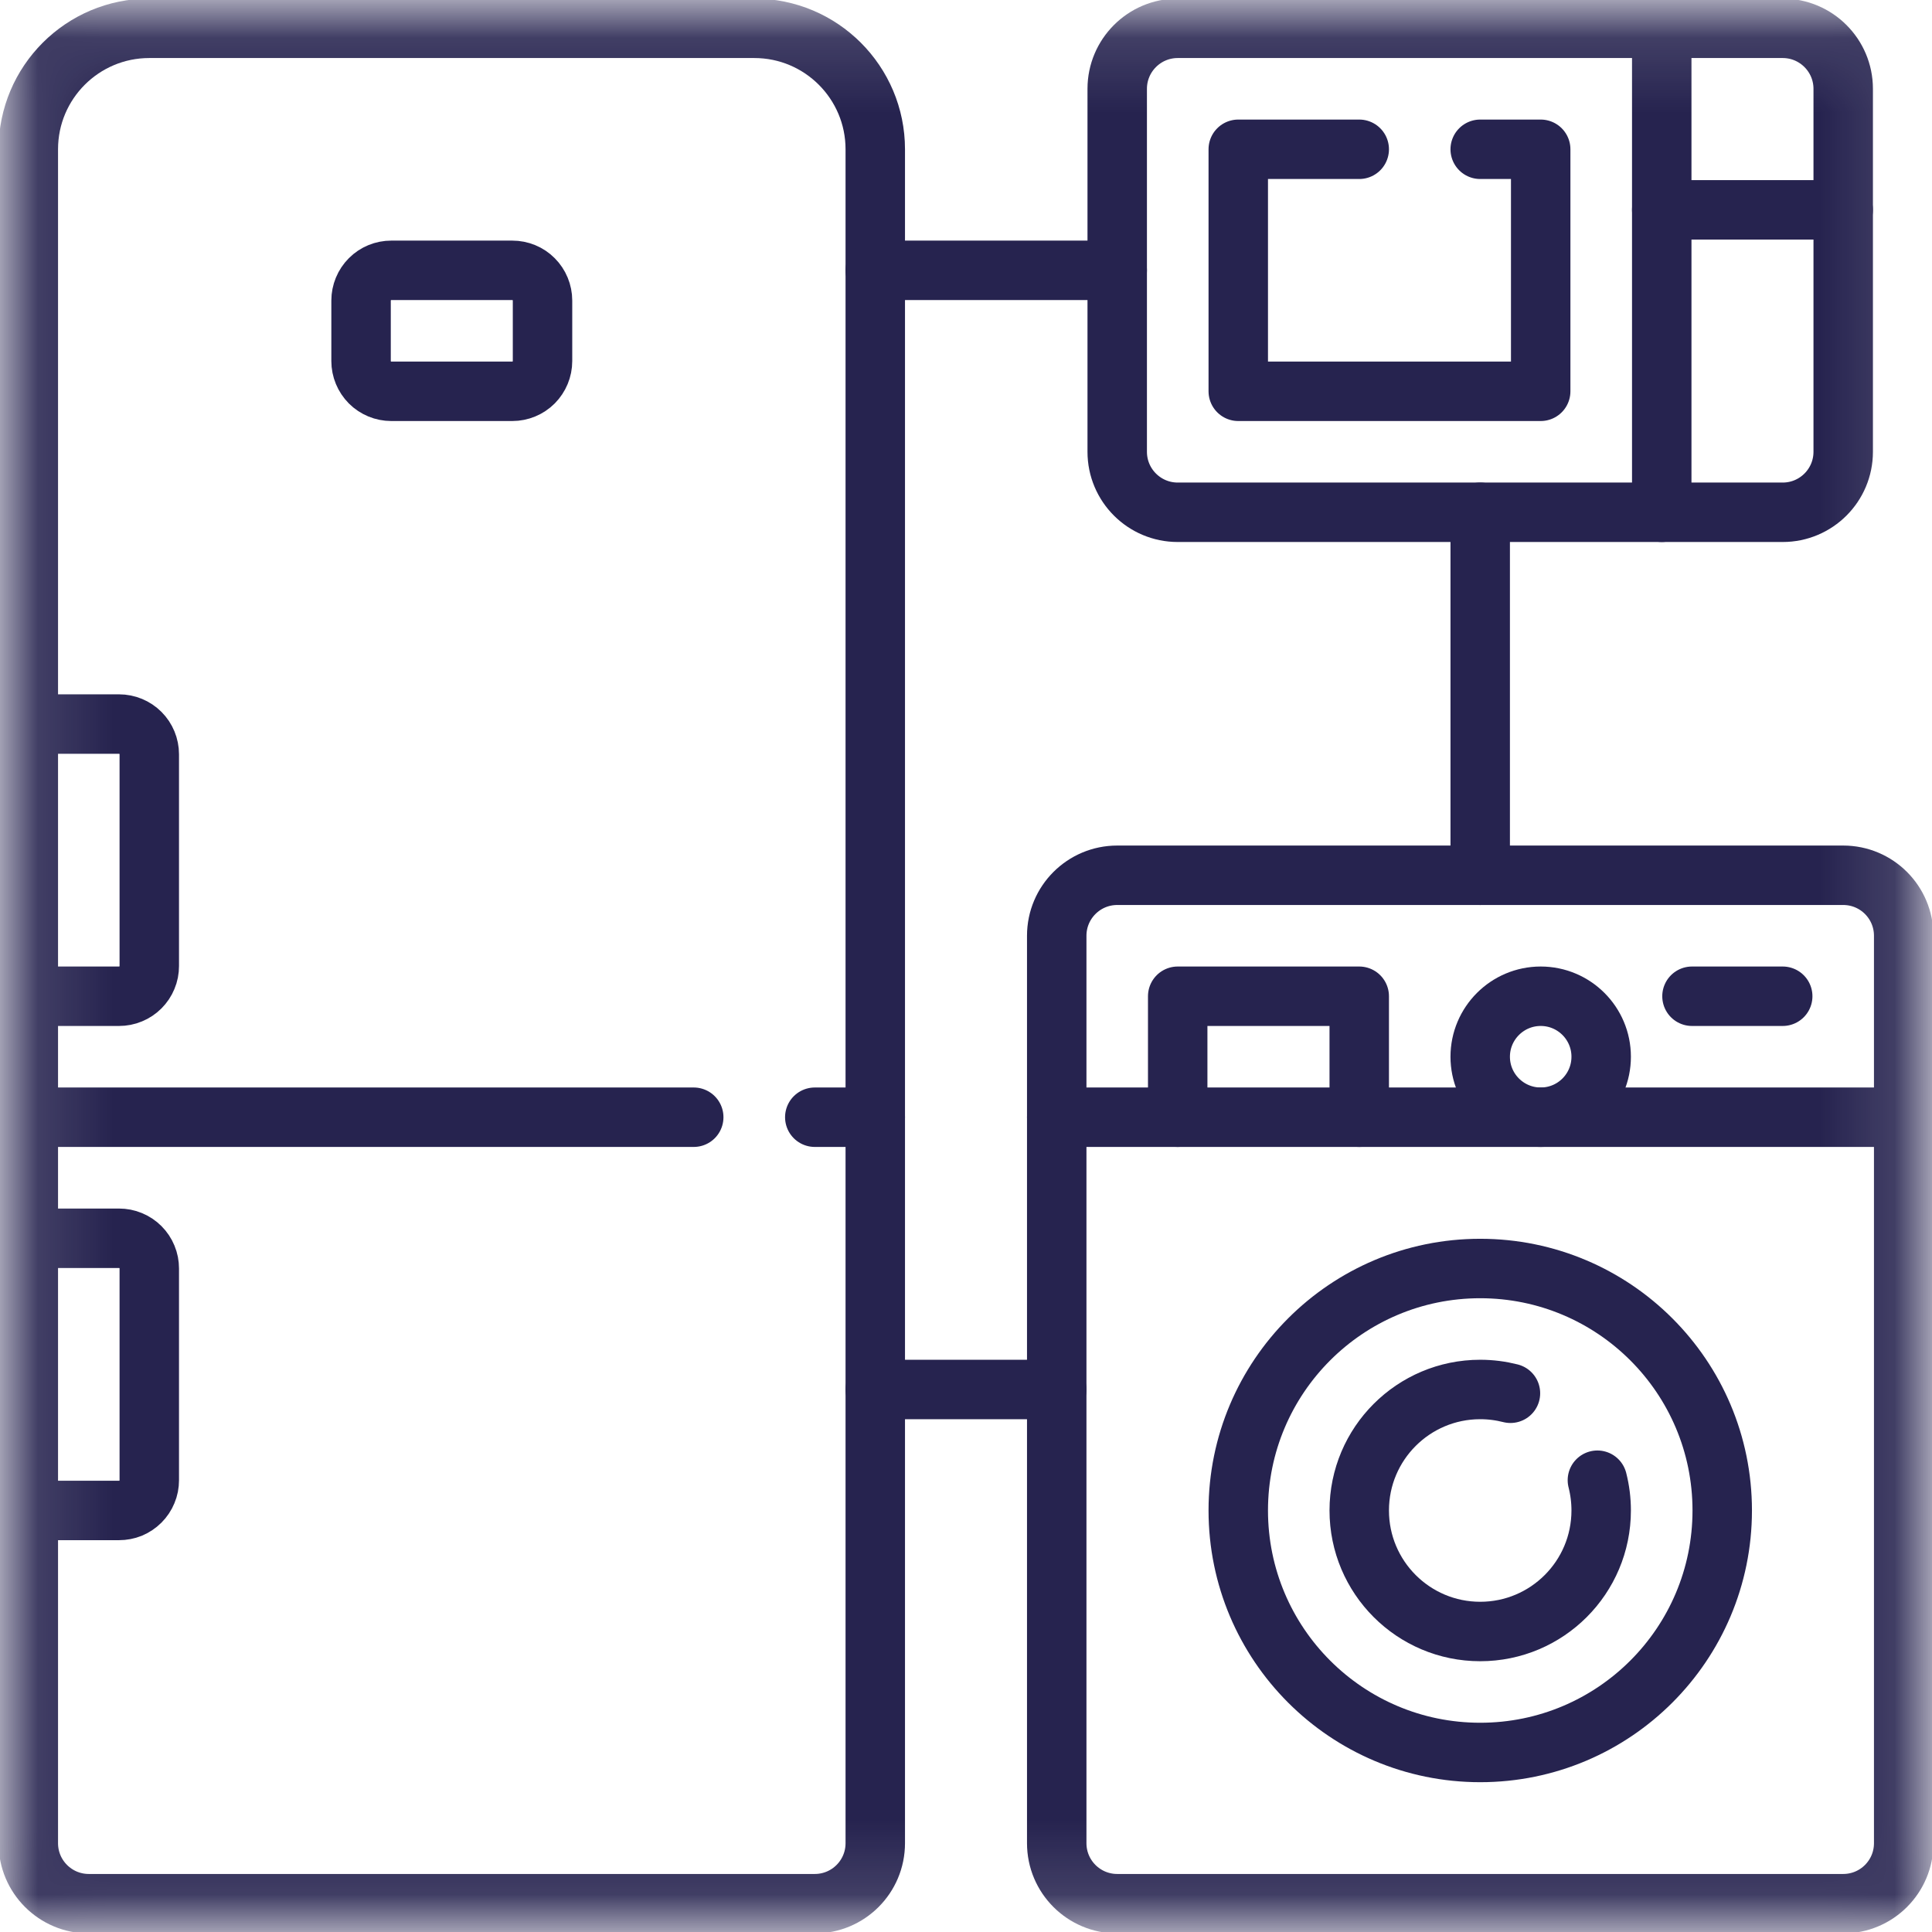 <svg xmlns="http://www.w3.org/2000/svg" width="26" height="26" viewBox="0 0 26 26" fill="none">
  <g clip-path="url(#clip0_126_1091)">
    <mask id="mask0_126_1091" style="mask-type:luminance" maskUnits="userSpaceOnUse" x="0" y="0" width="26" height="27">
      <path d="M25.754 25.754V0.246H0.246V25.754H25.754Z" fill="white" stroke="white" stroke-width="0.492"/>
    </mask>
    <g mask="url(#mask0_126_1091)">
      <path d="M10.965 25.619H1.195C0.746 25.619 0.381 25.255 0.381 24.805V2.009C0.381 1.11 1.11 0.381 2.009 0.381H10.151C11.05 0.381 11.779 1.11 11.779 2.009V24.805C11.779 25.255 11.415 25.619 10.965 25.619Z" stroke="#26234F" stroke-width="0.8" stroke-miterlimit="10" stroke-linecap="round" stroke-linejoin="round"/>
      <path d="M10.965 15.035H11.779" stroke="#26234F" stroke-width="0.8" stroke-miterlimit="10" stroke-linecap="round" stroke-linejoin="round"/>
      <path d="M0.381 15.035H9.336" stroke="#26234F" stroke-width="0.8" stroke-miterlimit="10" stroke-linecap="round" stroke-linejoin="round"/>
      <path d="M24.805 25.619H15.035C14.586 25.619 14.221 25.255 14.221 24.805V12.593C14.221 12.143 14.586 11.779 15.035 11.779H24.805C25.255 11.779 25.619 12.143 25.619 12.593V24.805C25.619 25.255 25.255 25.619 24.805 25.619Z" stroke="#26234F" stroke-width="0.8" stroke-miterlimit="10" stroke-linecap="round" stroke-linejoin="round"/>
      <path d="M23.991 6.894H15.849C15.4 6.894 15.035 6.53 15.035 6.08V1.195C15.035 0.746 15.4 0.381 15.849 0.381H23.991C24.44 0.381 24.805 0.746 24.805 1.195V6.08C24.805 6.53 24.44 6.894 23.991 6.894Z" stroke="#26234F" stroke-width="0.8" stroke-miterlimit="10" stroke-linecap="round" stroke-linejoin="round"/>
      <path d="M0.381 13.407H1.602C1.655 13.407 1.708 13.397 1.758 13.376C1.807 13.356 1.852 13.326 1.89 13.288C1.928 13.25 1.958 13.205 1.978 13.156C1.999 13.107 2.009 13.054 2.009 13V10.151C2.009 10.043 1.966 9.939 1.89 9.863C1.814 9.787 1.71 9.744 1.602 9.744H0.381" stroke="#26234F" stroke-width="0.8" stroke-miterlimit="10" stroke-linecap="round" stroke-linejoin="round"/>
      <path d="M0.381 20.327H1.602C1.655 20.327 1.708 20.317 1.758 20.297C1.807 20.276 1.852 20.246 1.89 20.208C1.928 20.17 1.958 20.125 1.978 20.076C1.999 20.027 2.009 19.974 2.009 19.92V17.071C2.009 17.017 1.999 16.965 1.978 16.915C1.958 16.866 1.928 16.821 1.89 16.783C1.852 16.745 1.807 16.715 1.758 16.695C1.708 16.674 1.655 16.664 1.602 16.664H0.381" stroke="#26234F" stroke-width="0.8" stroke-miterlimit="10" stroke-linecap="round" stroke-linejoin="round"/>
      <path d="M6.894 5.266H5.266C5.158 5.266 5.054 5.223 4.978 5.147C4.902 5.07 4.859 4.967 4.859 4.859V4.045C4.859 3.937 4.902 3.833 4.978 3.757C5.054 3.68 5.158 3.638 5.266 3.638H6.894C7.002 3.638 7.106 3.68 7.182 3.757C7.258 3.833 7.301 3.937 7.301 4.045V4.859C7.301 4.967 7.258 5.07 7.182 5.147C7.106 5.223 7.002 5.266 6.894 5.266Z" stroke="#26234F" stroke-width="0.8" stroke-miterlimit="10" stroke-linecap="round" stroke-linejoin="round"/>
      <path d="M14.221 15.035H25.619" stroke="#26234F" stroke-width="0.8" stroke-miterlimit="10" stroke-linecap="round" stroke-linejoin="round"/>
      <path d="M15.849 15.035V13.407H18.292V15.035" stroke="#26234F" stroke-width="0.8" stroke-miterlimit="10" stroke-linecap="round" stroke-linejoin="round"/>
      <path d="M21.548 14.221C21.548 14.671 21.184 15.035 20.734 15.035C20.285 15.035 19.92 14.671 19.92 14.221C19.92 13.772 20.285 13.407 20.734 13.407C21.184 13.407 21.548 13.772 21.548 14.221Z" stroke="#26234F" stroke-width="0.8" stroke-miterlimit="10" stroke-linecap="round" stroke-linejoin="round"/>
      <path d="M23.991 13.407H22.77" stroke="#26234F" stroke-width="0.8" stroke-miterlimit="10" stroke-linecap="round" stroke-linejoin="round"/>
      <path d="M23.177 20.327C23.177 22.126 21.719 23.584 19.92 23.584C18.122 23.584 16.664 22.126 16.664 20.327C16.664 18.529 18.122 17.071 19.92 17.071C21.719 17.071 23.177 18.529 23.177 20.327Z" stroke="#26234F" stroke-width="0.8" stroke-miterlimit="10" stroke-linecap="round" stroke-linejoin="round"/>
      <path d="M21.497 19.92C21.531 20.053 21.548 20.19 21.548 20.327C21.548 21.227 20.819 21.956 19.92 21.956C19.021 21.956 18.292 21.227 18.292 20.327C18.292 19.428 19.021 18.699 19.92 18.699C20.061 18.699 20.197 18.717 20.327 18.75" stroke="#26234F" stroke-width="0.8" stroke-miterlimit="10" stroke-linecap="round" stroke-linejoin="round"/>
      <path d="M22.363 0.381V6.894" stroke="#26234F" stroke-width="0.8" stroke-miterlimit="10" stroke-linecap="round" stroke-linejoin="round"/>
      <path d="M22.363 2.824H24.805" stroke="#26234F" stroke-width="0.8" stroke-miterlimit="10" stroke-linecap="round" stroke-linejoin="round"/>
      <path d="M19.92 2.009H20.734V5.266H16.664V2.009H18.292" stroke="#26234F" stroke-width="0.8" stroke-miterlimit="10" stroke-linecap="round" stroke-linejoin="round"/>
      <path d="M19.92 11.779V6.894" stroke="#26234F" stroke-width="0.8" stroke-miterlimit="10" stroke-linecap="round" stroke-linejoin="round"/>
      <path d="M11.779 18.699H14.221" stroke="#26234F" stroke-width="0.8" stroke-miterlimit="10" stroke-linecap="round" stroke-linejoin="round"/>
      <path d="M15.035 3.638H11.779" stroke="#26234F" stroke-width="0.8" stroke-miterlimit="10" stroke-linecap="round" stroke-linejoin="round"/>
    </g>
  </g>
  <defs>
    <clipPath id="clip0_126_1091">
      <rect width="26" height="26" fill="white"/>
    </clipPath>
  </defs>
</svg>